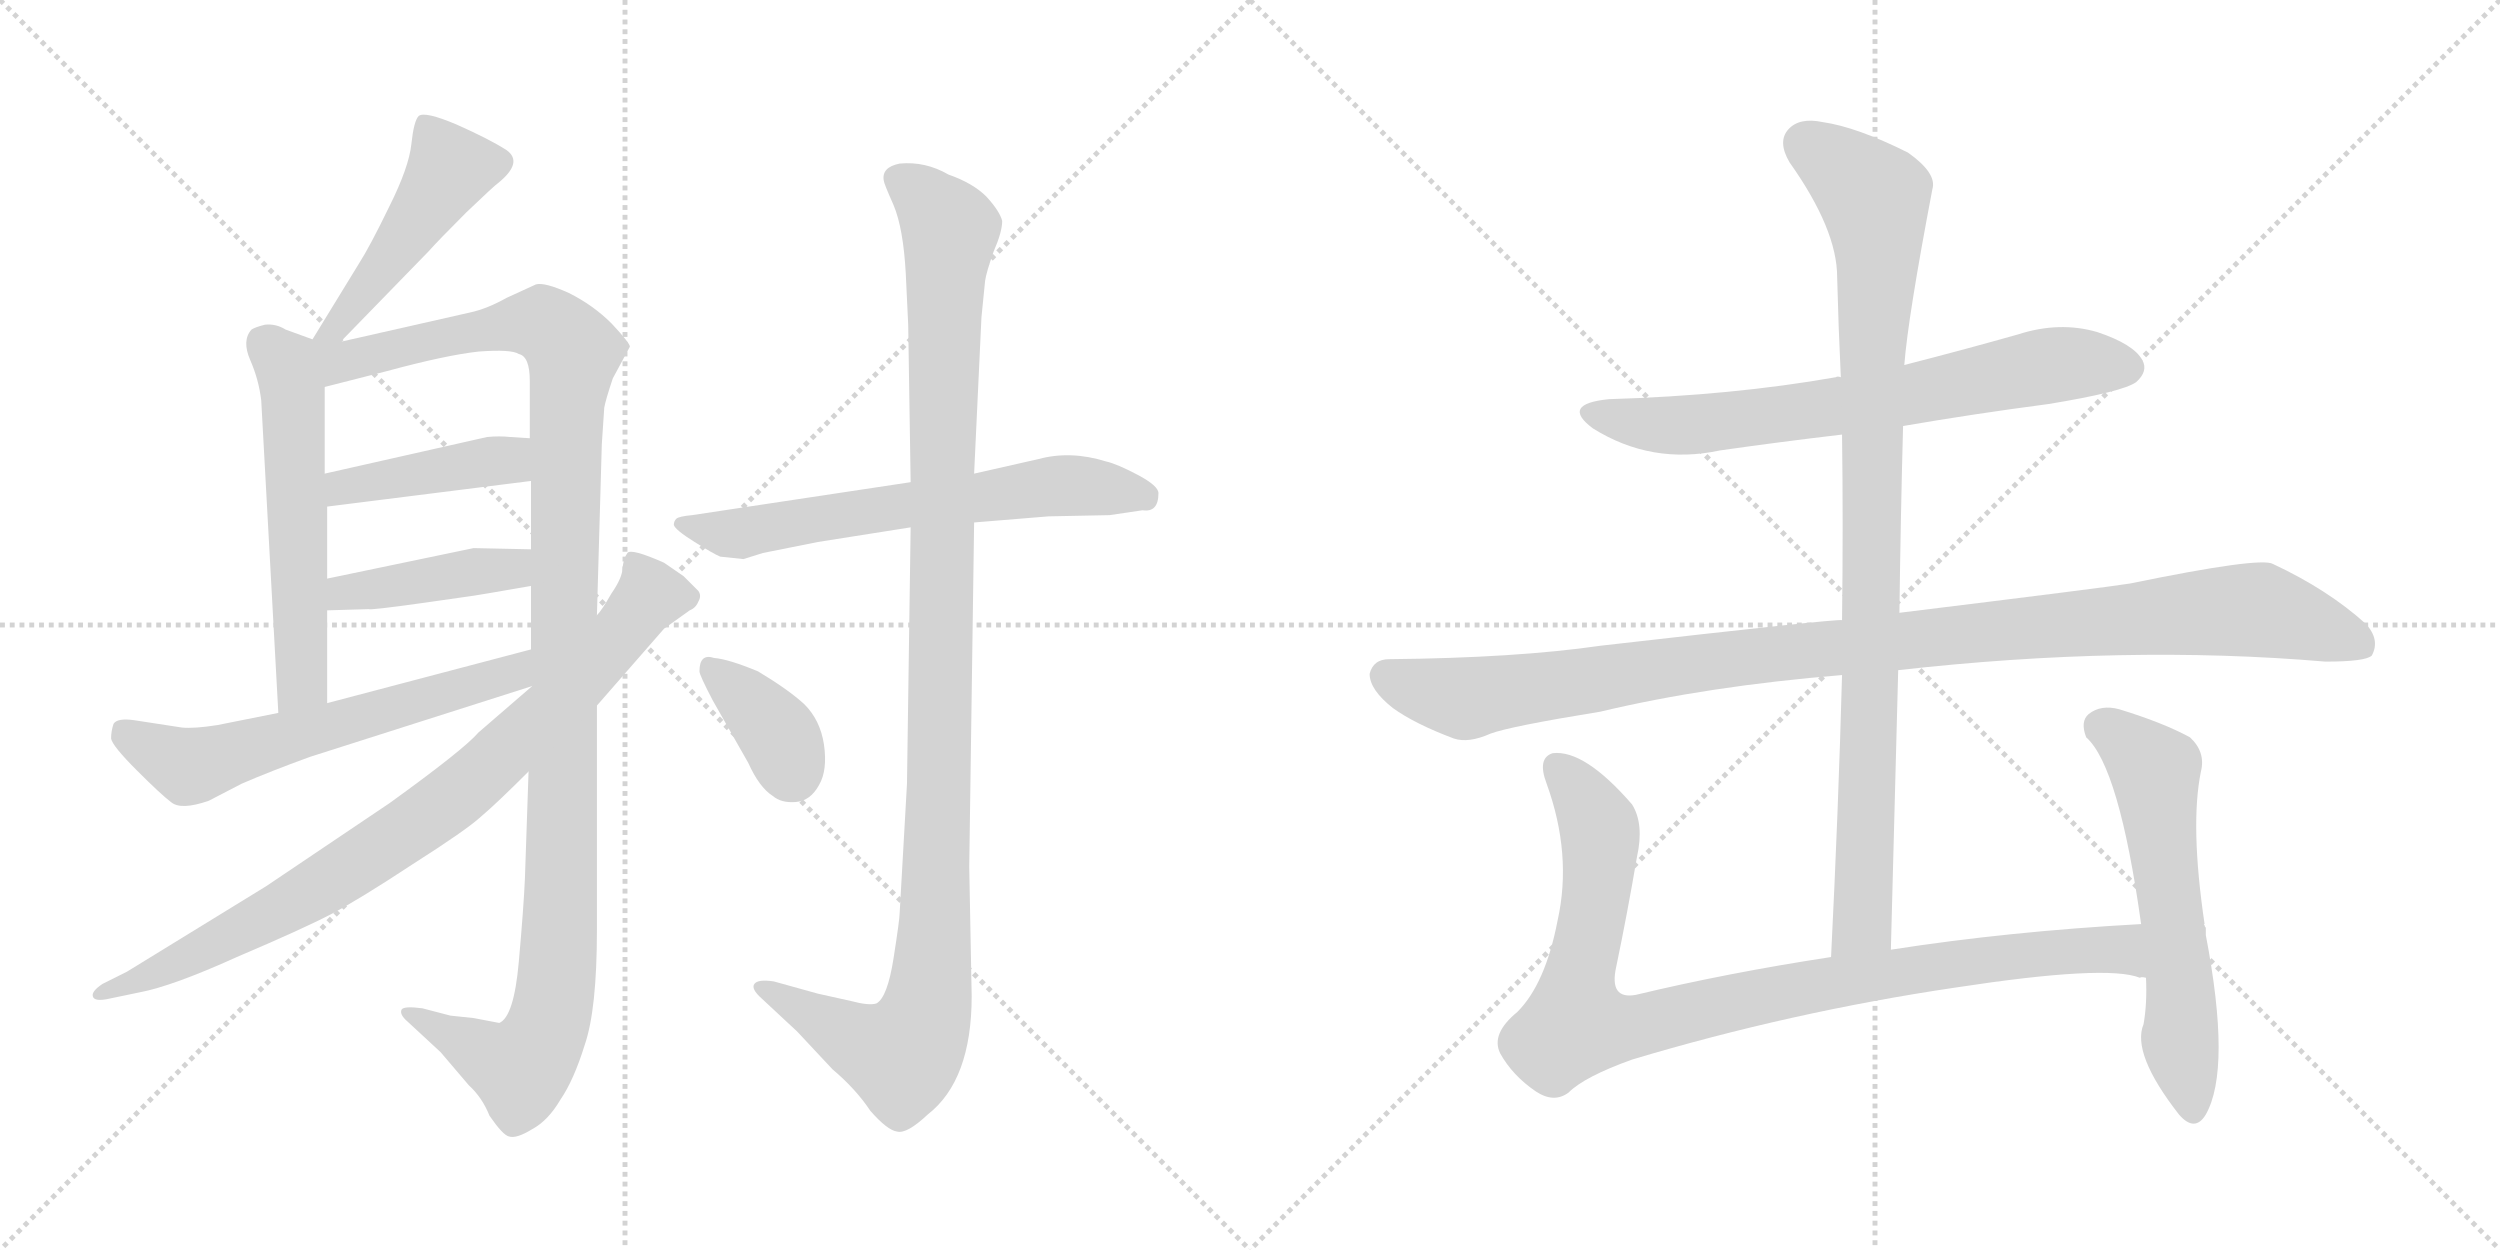 <svg version="1.1" viewBox="0 0 2048 1024" xmlns="http://www.w3.org/2000/svg">
  <g stroke="lightgray" stroke-dasharray="1,1" stroke-width="1" transform="scale(4, 4)">
    <line x1="0" y1="0" x2="256" y2="256"></line>
    <line x1="256" y1="0" x2="0" y2="256"></line>
    <line x1="128" y1="0" x2="128" y2="256"></line>
    <line x1="0" y1="128" x2="256" y2="128"></line>
    <line x1="256" y1="0" x2="512" y2="256"></line>
    <line x1="512" y1="0" x2="256" y2="256"></line>
    <line x1="384" y1="0" x2="384" y2="256"></line>
    <line x1="256" y1="128" x2="512" y2="128"></line>
  </g>
<g transform="scale(1, -1) translate(0, -850)">
   <style type="text/css">
    @keyframes keyframes0 {
      from {
       stroke: black;
       stroke-dashoffset: 473;
       stroke-width: 128;
       }
       61% {
       animation-timing-function: step-end;
       stroke: black;
       stroke-dashoffset: 0;
       stroke-width: 128;
       }
       to {
       stroke: black;
       stroke-width: 1024;
       }
       }
       #make-me-a-hanzi-animation-0 {
         animation: keyframes0 0.635s both;
         animation-delay: 0s;
         animation-timing-function: linear;
       }
    @keyframes keyframes1 {
      from {
       stroke: black;
       stroke-dashoffset: 565;
       stroke-width: 128;
       }
       65% {
       animation-timing-function: step-end;
       stroke: black;
       stroke-dashoffset: 0;
       stroke-width: 128;
       }
       to {
       stroke: black;
       stroke-width: 1024;
       }
       }
       #make-me-a-hanzi-animation-1 {
         animation: keyframes1 0.71s both;
         animation-delay: 0.635s;
         animation-timing-function: linear;
       }
    @keyframes keyframes2 {
      from {
       stroke: black;
       stroke-dashoffset: 1179;
       stroke-width: 128;
       }
       79% {
       animation-timing-function: step-end;
       stroke: black;
       stroke-dashoffset: 0;
       stroke-width: 128;
       }
       to {
       stroke: black;
       stroke-width: 1024;
       }
       }
       #make-me-a-hanzi-animation-2 {
         animation: keyframes2 1.209s both;
         animation-delay: 1.345s;
         animation-timing-function: linear;
       }
    @keyframes keyframes3 {
      from {
       stroke: black;
       stroke-dashoffset: 422;
       stroke-width: 128;
       }
       58% {
       animation-timing-function: step-end;
       stroke: black;
       stroke-dashoffset: 0;
       stroke-width: 128;
       }
       to {
       stroke: black;
       stroke-width: 1024;
       }
       }
       #make-me-a-hanzi-animation-3 {
         animation: keyframes3 0.593s both;
         animation-delay: 2.554s;
         animation-timing-function: linear;
       }
    @keyframes keyframes4 {
      from {
       stroke: black;
       stroke-dashoffset: 418;
       stroke-width: 128;
       }
       58% {
       animation-timing-function: step-end;
       stroke: black;
       stroke-dashoffset: 0;
       stroke-width: 128;
       }
       to {
       stroke: black;
       stroke-width: 1024;
       }
       }
       #make-me-a-hanzi-animation-4 {
         animation: keyframes4 0.59s both;
         animation-delay: 3.148s;
         animation-timing-function: linear;
       }
    @keyframes keyframes5 {
      from {
       stroke: black;
       stroke-dashoffset: 606;
       stroke-width: 128;
       }
       66% {
       animation-timing-function: step-end;
       stroke: black;
       stroke-dashoffset: 0;
       stroke-width: 128;
       }
       to {
       stroke: black;
       stroke-width: 1024;
       }
       }
       #make-me-a-hanzi-animation-5 {
         animation: keyframes5 0.743s both;
         animation-delay: 3.738s;
         animation-timing-function: linear;
       }
    @keyframes keyframes6 {
      from {
       stroke: black;
       stroke-dashoffset: 849;
       stroke-width: 128;
       }
       73% {
       animation-timing-function: step-end;
       stroke: black;
       stroke-dashoffset: 0;
       stroke-width: 128;
       }
       to {
       stroke: black;
       stroke-width: 1024;
       }
       }
       #make-me-a-hanzi-animation-6 {
         animation: keyframes6 0.941s both;
         animation-delay: 4.481s;
         animation-timing-function: linear;
       }
    @keyframes keyframes7 {
      from {
       stroke: black;
       stroke-dashoffset: 640;
       stroke-width: 128;
       }
       68% {
       animation-timing-function: step-end;
       stroke: black;
       stroke-dashoffset: 0;
       stroke-width: 128;
       }
       to {
       stroke: black;
       stroke-width: 1024;
       }
       }
       #make-me-a-hanzi-animation-7 {
         animation: keyframes7 0.771s both;
         animation-delay: 5.422s;
         animation-timing-function: linear;
       }
    @keyframes keyframes8 {
      from {
       stroke: black;
       stroke-dashoffset: 1127;
       stroke-width: 128;
       }
       79% {
       animation-timing-function: step-end;
       stroke: black;
       stroke-dashoffset: 0;
       stroke-width: 128;
       }
       to {
       stroke: black;
       stroke-width: 1024;
       }
       }
       #make-me-a-hanzi-animation-8 {
         animation: keyframes8 1.167s both;
         animation-delay: 6.193s;
         animation-timing-function: linear;
       }
    @keyframes keyframes9 {
      from {
       stroke: black;
       stroke-dashoffset: 369;
       stroke-width: 128;
       }
       55% {
       animation-timing-function: step-end;
       stroke: black;
       stroke-dashoffset: 0;
       stroke-width: 128;
       }
       to {
       stroke: black;
       stroke-width: 1024;
       }
       }
       #make-me-a-hanzi-animation-9 {
         animation: keyframes9 0.55s both;
         animation-delay: 7.36s;
         animation-timing-function: linear;
       }
    @keyframes keyframes10 {
      from {
       stroke: black;
       stroke-dashoffset: 696;
       stroke-width: 128;
       }
       69% {
       animation-timing-function: step-end;
       stroke: black;
       stroke-dashoffset: 0;
       stroke-width: 128;
       }
       to {
       stroke: black;
       stroke-width: 1024;
       }
       }
       #make-me-a-hanzi-animation-10 {
         animation: keyframes10 0.816s both;
         animation-delay: 7.91s;
         animation-timing-function: linear;
       }
    @keyframes keyframes11 {
      from {
       stroke: black;
       stroke-dashoffset: 1069;
       stroke-width: 128;
       }
       78% {
       animation-timing-function: step-end;
       stroke: black;
       stroke-dashoffset: 0;
       stroke-width: 128;
       }
       to {
       stroke: black;
       stroke-width: 1024;
       }
       }
       #make-me-a-hanzi-animation-11 {
         animation: keyframes11 1.12s both;
         animation-delay: 8.727s;
         animation-timing-function: linear;
       }
    @keyframes keyframes12 {
      from {
       stroke: black;
       stroke-dashoffset: 951;
       stroke-width: 128;
       }
       76% {
       animation-timing-function: step-end;
       stroke: black;
       stroke-dashoffset: 0;
       stroke-width: 128;
       }
       to {
       stroke: black;
       stroke-width: 1024;
       }
       }
       #make-me-a-hanzi-animation-12 {
         animation: keyframes12 1.024s both;
         animation-delay: 9.847s;
         animation-timing-function: linear;
       }
    @keyframes keyframes13 {
      from {
       stroke: black;
       stroke-dashoffset: 953;
       stroke-width: 128;
       }
       76% {
       animation-timing-function: step-end;
       stroke: black;
       stroke-dashoffset: 0;
       stroke-width: 128;
       }
       to {
       stroke: black;
       stroke-width: 1024;
       }
       }
       #make-me-a-hanzi-animation-13 {
         animation: keyframes13 1.026s both;
         animation-delay: 10.87s;
         animation-timing-function: linear;
       }
    @keyframes keyframes14 {
      from {
       stroke: black;
       stroke-dashoffset: 591;
       stroke-width: 128;
       }
       66% {
       animation-timing-function: step-end;
       stroke: black;
       stroke-dashoffset: 0;
       stroke-width: 128;
       }
       to {
       stroke: black;
       stroke-width: 1024;
       }
       }
       #make-me-a-hanzi-animation-14 {
         animation: keyframes14 0.731s both;
         animation-delay: 11.896s;
         animation-timing-function: linear;
       }
</style>
<path d="M 279.0 570.0 L 351.0 644.0 Q 359.0 653.0 382.0 676.0 Q 405.0 698.0 408.0 700.0 Q 429.0 717.0 415.0 727.0 Q 401.0 736.0 374.0 748.0 Q 348.0 759.0 343.0 755.0 Q 339.0 751.0 337.0 732.0 Q 335.0 713.0 319.0 681.0 Q 303.0 648.0 294.0 634.0 L 256.0 572.0 C 240.0 546.0 258.0 548.0 279.0 570.0 Z" fill="lightgray"></path> 
<path d="M 256.0 572.0 L 234.0 580.0 Q 226.0 585.0 217.0 584.0 Q 209.0 582.0 206.0 580.0 Q 198.0 571.0 205.0 555.0 Q 212.0 539.0 214.0 522.0 L 228.0 266.0 C 230.0 236.0 268.0 244.0 268.0 274.0 L 268.0 350.0 L 268.0 376.0 L 268.0 435.0 L 266.0 462.0 L 266.0 533.0 C 266.0 563.0 266.0 568.0 256.0 572.0 Z" fill="lightgray"></path> 
<path d="M 433.0 218.0 L 430.0 130.0 Q 429.0 107.0 425.0 62.0 Q 421.0 17.0 409.0 12.0 L 388.0 16.0 L 369.0 18.0 L 346.0 24.0 Q 331.0 26.0 329.0 23.0 Q 327.0 19.0 334.0 13.0 L 361.0 -12.0 L 384.0 -39.0 Q 395.0 -49.0 401.0 -64.0 Q 412.0 -80.0 417.0 -81.0 Q 423.0 -83.0 436.0 -75.0 Q 449.0 -68.0 459.0 -51.0 Q 470.0 -35.0 479.0 -6.0 Q 489.0 23.0 489.0 88.0 L 489.0 272.0 L 489.0 346.0 L 493.0 486.0 L 495.0 516.0 Q 496.0 522.0 502.0 540.0 L 516.0 566.0 Q 516.0 569.0 501.0 585.0 Q 486.0 600.0 466.0 610.0 Q 446.0 619.0 439.0 617.0 L 415.0 606.0 Q 399.0 597.0 385.0 594.0 L 279.0 570.0 C 247.0 563.0 211.0 519.0 266.0 533.0 L 317.0 546.0 Q 365.0 559.0 392.0 562.0 Q 419.0 564.0 425.0 560.0 Q 434.0 558.0 434.0 538.0 L 434.0 491.0 L 435.0 456.0 L 435.0 400.0 L 435.0 370.0 L 435.0 318.0 L 436.0 288.0 L 433.0 218.0 Z" fill="lightgray"></path> 
<path d="M 268.0 435.0 L 435.0 456.0 C 465.0 460.0 464.0 489.0 434.0 491.0 L 418.0 492.0 Q 409.0 493.0 399.0 492.0 L 266.0 462.0 C 237.0 455.0 238.0 431.0 268.0 435.0 Z" fill="lightgray"></path> 
<path d="M 268.0 350.0 L 302.0 351.0 Q 303.0 350.0 346.0 356.0 L 388.0 362.0 Q 389.0 362.0 435.0 370.0 C 465.0 375.0 465.0 399.0 435.0 400.0 L 388.0 401.0 L 268.0 376.0 C 239.0 370.0 238.0 349.0 268.0 350.0 Z" fill="lightgray"></path> 
<path d="M 228.0 266.0 L 178.0 256.0 Q 159.0 253.0 149.0 254.0 L 110.0 260.0 Q 96.0 262.0 93.0 257.0 Q 91.0 251.0 91.0 245.0 Q 92.0 239.0 112.0 219.0 Q 132.0 199.0 140.0 193.0 Q 148.0 186.0 171.0 194.0 L 198.0 208.0 Q 221.0 218.0 254.0 230.0 L 436.0 288.0 C 465.0 297.0 464.0 326.0 435.0 318.0 L 268.0 274.0 L 228.0 266.0 Z" fill="lightgray"></path> 
<path d="M 436.0 288.0 L 392.0 250.0 Q 380.0 236.0 319.0 192.0 L 218.0 124.0 L 104.0 54.0 L 84.0 44.0 Q 75.0 38.0 76.0 34.0 Q 77.0 29.0 90.0 32.0 L 114.0 37.0 Q 141.0 42.0 194.0 66.0 Q 248.0 89.0 271.0 101.0 Q 294.0 113.0 338.0 142.0 Q 382.0 170.0 394.0 181.0 Q 407.0 192.0 433.0 218.0 L 489.0 272.0 L 544.0 335.0 L 565.0 350.0 Q 570.0 352.0 572.0 357.0 Q 575.0 362.0 572.0 366.0 L 560.0 378.0 L 544.0 389.0 Q 517.0 401.0 514.0 397.0 Q 511.0 393.0 510.0 385.0 Q 510.0 377.0 501.0 364.0 Q 493.0 350.0 489.0 346.0 L 436.0 288.0 Z" fill="lightgray"></path> 
<path d="M 746.0 455.0 L 567.0 428.0 Q 556.0 427.0 554.0 425.0 Q 552.0 423.0 552.0 420.0 Q 553.0 416.0 569.0 406.0 Q 585.0 396.0 590.0 394.0 L 609.0 392.0 L 625.0 397.0 L 670.0 406.0 L 746.0 418.0 L 798.0 422.0 L 859.0 427.0 L 909.0 428.0 L 936.0 432.0 Q 949.0 430.0 949.0 446.0 Q 949.0 452.0 932.0 461.0 Q 915.0 470.0 906.0 472.0 Q 877.0 481.0 851.0 474.0 L 798.0 462.0 L 746.0 455.0 Z" fill="lightgray"></path> 
<path d="M 724.0 702.0 Q 724.0 700.0 732.0 682.0 Q 740.0 663.0 742.0 626.0 L 744.0 584.0 L 746.0 455.0 L 746.0 418.0 L 743.0 208.0 L 737.0 102.0 Q 737.0 97.0 732.0 65.0 Q 727.0 33.0 718.0 28.0 Q 712.0 26.0 697.0 30.0 L 670.0 36.0 L 634.0 46.0 Q 621.0 48.0 618.0 44.0 Q 615.0 40.0 624.0 32.0 L 653.0 5.0 L 682.0 -26.0 Q 701.0 -42.0 713.0 -60.0 Q 727.0 -76.0 735.0 -77.0 Q 743.0 -79.0 760.0 -63.0 Q 796.0 -35.0 796.0 34.0 L 794.0 140.0 L 798.0 422.0 L 798.0 462.0 L 804.0 590.0 L 807.0 620.0 Q 808.0 627.0 814.0 644.0 Q 821.0 660.0 821.0 669.0 Q 819.0 677.0 808.0 689.0 Q 797.0 700.0 777.0 707.0 Q 758.0 718.0 737.0 716.0 Q 722.0 713.0 724.0 702.0 Z" fill="lightgray"></path> 
<path d="M 573.0 300.0 Q 573.0 297.0 584.0 276.0 L 613.0 225.0 Q 622.0 205.0 633.0 198.0 Q 640.0 192.0 652.0 193.0 Q 664.0 194.0 671.0 207.0 Q 678.0 219.0 675.0 240.0 Q 672.0 260.0 659.0 273.0 Q 646.0 285.0 621.0 300.0 Q 597.0 310.0 585.0 311.0 Q 573.0 315.0 573.0 300.0 Z" fill="lightgray"></path> 
<path d="M 1559.0 501.0 Q 1617.0 511.0 1678.0 519.0 Q 1739.0 529.0 1750.0 537.0 Q 1760.0 546.0 1755.0 555.0 Q 1748.0 568.0 1718.0 578.0 Q 1687.0 587.0 1653.0 576.0 Q 1607.0 563.0 1560.0 551.0 L 1508.0 541.0 Q 1505.0 542.0 1504.0 541.0 Q 1419.0 526.0 1318.0 523.0 Q 1278.0 519.0 1305.0 499.0 Q 1353.0 469.0 1409.0 481.0 Q 1458.0 488.0 1509.0 494.0 L 1559.0 501.0 Z" fill="lightgray"></path> 
<path d="M 1555.0 301.0 Q 1741.0 322.0 1905.0 308.0 Q 1938.0 308.0 1943.0 313.0 Q 1950.0 326.0 1938.0 339.0 Q 1907.0 367.0 1862.0 388.0 Q 1852.0 394.0 1745.0 372.0 Q 1727.0 369.0 1556.0 348.0 L 1509.0 342.0 Q 1503.0 343.0 1311.0 321.0 Q 1242.0 311.0 1138.0 310.0 Q 1125.0 310.0 1122.0 298.0 Q 1122.0 285.0 1141.0 270.0 Q 1159.0 257.0 1191.0 245.0 Q 1203.0 241.0 1221.0 249.0 Q 1237.0 255.0 1311.0 267.0 Q 1399.0 288.0 1509.0 297.0 L 1555.0 301.0 Z" fill="lightgray"></path> 
<path d="M 1549.0 72.0 L 1555.0 301.0 L 1556.0 348.0 Q 1557.0 427.0 1559.0 501.0 L 1560.0 551.0 Q 1563.0 590.0 1583.0 695.0 Q 1587.0 708.0 1563.0 725.0 Q 1521.0 746.0 1493.0 750.0 Q 1474.0 754.0 1465.0 744.0 Q 1456.0 734.0 1466.0 717.0 Q 1505.0 662.0 1505.0 623.0 Q 1506.0 583.0 1508.0 541.0 L 1509.0 494.0 Q 1510.0 421.0 1509.0 342.0 L 1509.0 297.0 Q 1506.0 186.0 1500.0 66.0 C 1499.0 36.0 1548.0 42.0 1549.0 72.0 Z" fill="lightgray"></path> 
<path d="M 1754.0 93.0 Q 1645.0 87.0 1549.0 72.0 L 1500.0 66.0 Q 1415.0 53.0 1340.0 35.0 Q 1318.0 31.0 1324.0 58.0 Q 1333.0 101.0 1341.0 148.0 Q 1347.0 175.0 1337.0 191.0 Q 1298.0 236.0 1272.0 233.0 Q 1259.0 229.0 1267.0 208.0 Q 1288.0 150.0 1276.0 96.0 Q 1266.0 44.0 1243.0 21.0 Q 1221.0 3.0 1229.0 -13.0 Q 1239.0 -31.0 1258.0 -44.0 Q 1273.0 -54.0 1285.0 -45.0 Q 1298.0 -32.0 1337.0 -18.0 Q 1467.0 21.0 1602.0 41.0 Q 1726.0 60.0 1753.0 49.0 Q 1754.0 50.0 1758.0 49.0 C 1788.0 44.0 1784.0 95.0 1754.0 93.0 Z" fill="lightgray"></path> 
<path d="M 1758.0 49.0 Q 1759.0 28.0 1756.0 11.0 Q 1746.0 -13.0 1785.0 -63.0 Q 1798.0 -78.0 1807.0 -63.0 Q 1828.0 -26.0 1807.0 84.0 L 1807.0 90.0 Q 1806.0 91.0 1806.0 92.0 Q 1805.0 93.0 1806.0 93.0 Q 1794.0 174.0 1803.0 218.0 Q 1807.0 234.0 1794.0 246.0 Q 1772.0 258.0 1736.0 269.0 Q 1721.0 273.0 1711.0 265.0 Q 1704.0 259.0 1709.0 246.0 Q 1736.0 222.0 1754.0 93.0 L 1758.0 49.0 Z" fill="lightgray"></path> 
      <clipPath id="make-me-a-hanzi-clip-0">
      <path d="M 279.0 570.0 L 351.0 644.0 Q 359.0 653.0 382.0 676.0 Q 405.0 698.0 408.0 700.0 Q 429.0 717.0 415.0 727.0 Q 401.0 736.0 374.0 748.0 Q 348.0 759.0 343.0 755.0 Q 339.0 751.0 337.0 732.0 Q 335.0 713.0 319.0 681.0 Q 303.0 648.0 294.0 634.0 L 256.0 572.0 C 240.0 546.0 258.0 548.0 279.0 570.0 Z" fill="lightgray"></path>
      </clipPath>
      <path clip-path="url(#make-me-a-hanzi-clip-0)" d="M 348.0 748.0 L 369.0 712.0 L 295.0 606.0 L 274.0 580.0 L 262.0 577.0 " fill="none" id="make-me-a-hanzi-animation-0" stroke-dasharray="345 690" stroke-linecap="round"></path>

      <clipPath id="make-me-a-hanzi-clip-1">
      <path d="M 256.0 572.0 L 234.0 580.0 Q 226.0 585.0 217.0 584.0 Q 209.0 582.0 206.0 580.0 Q 198.0 571.0 205.0 555.0 Q 212.0 539.0 214.0 522.0 L 228.0 266.0 C 230.0 236.0 268.0 244.0 268.0 274.0 L 268.0 350.0 L 268.0 376.0 L 268.0 435.0 L 266.0 462.0 L 266.0 533.0 C 266.0 563.0 266.0 568.0 256.0 572.0 Z" fill="lightgray"></path>
      </clipPath>
      <path clip-path="url(#make-me-a-hanzi-clip-1)" d="M 216.0 570.0 L 234.0 552.0 L 241.0 512.0 L 248.0 297.0 L 233.0 274.0 " fill="none" id="make-me-a-hanzi-animation-1" stroke-dasharray="437 874" stroke-linecap="round"></path>

      <clipPath id="make-me-a-hanzi-clip-2">
      <path d="M 433.0 218.0 L 430.0 130.0 Q 429.0 107.0 425.0 62.0 Q 421.0 17.0 409.0 12.0 L 388.0 16.0 L 369.0 18.0 L 346.0 24.0 Q 331.0 26.0 329.0 23.0 Q 327.0 19.0 334.0 13.0 L 361.0 -12.0 L 384.0 -39.0 Q 395.0 -49.0 401.0 -64.0 Q 412.0 -80.0 417.0 -81.0 Q 423.0 -83.0 436.0 -75.0 Q 449.0 -68.0 459.0 -51.0 Q 470.0 -35.0 479.0 -6.0 Q 489.0 23.0 489.0 88.0 L 489.0 272.0 L 489.0 346.0 L 493.0 486.0 L 495.0 516.0 Q 496.0 522.0 502.0 540.0 L 516.0 566.0 Q 516.0 569.0 501.0 585.0 Q 486.0 600.0 466.0 610.0 Q 446.0 619.0 439.0 617.0 L 415.0 606.0 Q 399.0 597.0 385.0 594.0 L 279.0 570.0 C 247.0 563.0 211.0 519.0 266.0 533.0 L 317.0 546.0 Q 365.0 559.0 392.0 562.0 Q 419.0 564.0 425.0 560.0 Q 434.0 558.0 434.0 538.0 L 434.0 491.0 L 435.0 456.0 L 435.0 400.0 L 435.0 370.0 L 435.0 318.0 L 436.0 288.0 L 433.0 218.0 Z" fill="lightgray"></path>
      </clipPath>
      <path clip-path="url(#make-me-a-hanzi-clip-2)" d="M 261.0 566.0 L 281.0 553.0 L 432.0 586.0 L 447.0 584.0 L 470.0 562.0 L 463.0 486.0 L 459.0 78.0 L 451.0 17.0 L 427.0 -25.0 L 333.0 19.0 " fill="none" id="make-me-a-hanzi-animation-2" stroke-dasharray="1051 2102" stroke-linecap="round"></path>

      <clipPath id="make-me-a-hanzi-clip-3">
      <path d="M 268.0 435.0 L 435.0 456.0 C 465.0 460.0 464.0 489.0 434.0 491.0 L 418.0 492.0 Q 409.0 493.0 399.0 492.0 L 266.0 462.0 C 237.0 455.0 238.0 431.0 268.0 435.0 Z" fill="lightgray"></path>
      </clipPath>
      <path clip-path="url(#make-me-a-hanzi-clip-3)" d="M 275.0 442.0 L 281.0 451.0 L 416.0 473.0 L 430.0 485.0 " fill="none" id="make-me-a-hanzi-animation-3" stroke-dasharray="294 588" stroke-linecap="round"></path>

      <clipPath id="make-me-a-hanzi-clip-4">
      <path d="M 268.0 350.0 L 302.0 351.0 Q 303.0 350.0 346.0 356.0 L 388.0 362.0 Q 389.0 362.0 435.0 370.0 C 465.0 375.0 465.0 399.0 435.0 400.0 L 388.0 401.0 L 268.0 376.0 C 239.0 370.0 238.0 349.0 268.0 350.0 Z" fill="lightgray"></path>
      </clipPath>
      <path clip-path="url(#make-me-a-hanzi-clip-4)" d="M 273.0 357.0 L 293.0 367.0 L 417.0 382.0 L 427.0 393.0 " fill="none" id="make-me-a-hanzi-animation-4" stroke-dasharray="290 580" stroke-linecap="round"></path>

      <clipPath id="make-me-a-hanzi-clip-5">
      <path d="M 228.0 266.0 L 178.0 256.0 Q 159.0 253.0 149.0 254.0 L 110.0 260.0 Q 96.0 262.0 93.0 257.0 Q 91.0 251.0 91.0 245.0 Q 92.0 239.0 112.0 219.0 Q 132.0 199.0 140.0 193.0 Q 148.0 186.0 171.0 194.0 L 198.0 208.0 Q 221.0 218.0 254.0 230.0 L 436.0 288.0 C 465.0 297.0 464.0 326.0 435.0 318.0 L 268.0 274.0 L 228.0 266.0 Z" fill="lightgray"></path>
      </clipPath>
      <path clip-path="url(#make-me-a-hanzi-clip-5)" d="M 101.0 249.0 L 155.0 222.0 L 409.0 294.0 L 429.0 310.0 " fill="none" id="make-me-a-hanzi-animation-5" stroke-dasharray="478 956" stroke-linecap="round"></path>

      <clipPath id="make-me-a-hanzi-clip-6">
      <path d="M 436.0 288.0 L 392.0 250.0 Q 380.0 236.0 319.0 192.0 L 218.0 124.0 L 104.0 54.0 L 84.0 44.0 Q 75.0 38.0 76.0 34.0 Q 77.0 29.0 90.0 32.0 L 114.0 37.0 Q 141.0 42.0 194.0 66.0 Q 248.0 89.0 271.0 101.0 Q 294.0 113.0 338.0 142.0 Q 382.0 170.0 394.0 181.0 Q 407.0 192.0 433.0 218.0 L 489.0 272.0 L 544.0 335.0 L 565.0 350.0 Q 570.0 352.0 572.0 357.0 Q 575.0 362.0 572.0 366.0 L 560.0 378.0 L 544.0 389.0 Q 517.0 401.0 514.0 397.0 Q 511.0 393.0 510.0 385.0 Q 510.0 377.0 501.0 364.0 Q 493.0 350.0 489.0 346.0 L 436.0 288.0 Z" fill="lightgray"></path>
      </clipPath>
      <path clip-path="url(#make-me-a-hanzi-clip-6)" d="M 519.0 389.0 L 533.0 362.0 L 467.0 284.0 L 368.0 194.0 L 247.0 115.0 L 137.0 57.0 L 83.0 36.0 " fill="none" id="make-me-a-hanzi-animation-6" stroke-dasharray="721 1442" stroke-linecap="round"></path>

      <clipPath id="make-me-a-hanzi-clip-7">
      <path d="M 746.0 455.0 L 567.0 428.0 Q 556.0 427.0 554.0 425.0 Q 552.0 423.0 552.0 420.0 Q 553.0 416.0 569.0 406.0 Q 585.0 396.0 590.0 394.0 L 609.0 392.0 L 625.0 397.0 L 670.0 406.0 L 746.0 418.0 L 798.0 422.0 L 859.0 427.0 L 909.0 428.0 L 936.0 432.0 Q 949.0 430.0 949.0 446.0 Q 949.0 452.0 932.0 461.0 Q 915.0 470.0 906.0 472.0 Q 877.0 481.0 851.0 474.0 L 798.0 462.0 L 746.0 455.0 Z" fill="lightgray"></path>
      </clipPath>
      <path clip-path="url(#make-me-a-hanzi-clip-7)" d="M 558.0 420.0 L 606.0 413.0 L 862.0 452.0 L 938.0 443.0 " fill="none" id="make-me-a-hanzi-animation-7" stroke-dasharray="512 1024" stroke-linecap="round"></path>

      <clipPath id="make-me-a-hanzi-clip-8">
      <path d="M 724.0 702.0 Q 724.0 700.0 732.0 682.0 Q 740.0 663.0 742.0 626.0 L 744.0 584.0 L 746.0 455.0 L 746.0 418.0 L 743.0 208.0 L 737.0 102.0 Q 737.0 97.0 732.0 65.0 Q 727.0 33.0 718.0 28.0 Q 712.0 26.0 697.0 30.0 L 670.0 36.0 L 634.0 46.0 Q 621.0 48.0 618.0 44.0 Q 615.0 40.0 624.0 32.0 L 653.0 5.0 L 682.0 -26.0 Q 701.0 -42.0 713.0 -60.0 Q 727.0 -76.0 735.0 -77.0 Q 743.0 -79.0 760.0 -63.0 Q 796.0 -35.0 796.0 34.0 L 794.0 140.0 L 798.0 422.0 L 798.0 462.0 L 804.0 590.0 L 807.0 620.0 Q 808.0 627.0 814.0 644.0 Q 821.0 660.0 821.0 669.0 Q 819.0 677.0 808.0 689.0 Q 797.0 700.0 777.0 707.0 Q 758.0 718.0 737.0 716.0 Q 722.0 713.0 724.0 702.0 Z" fill="lightgray"></path>
      </clipPath>
      <path clip-path="url(#make-me-a-hanzi-clip-8)" d="M 736.0 704.0 L 753.0 693.0 L 778.0 662.0 L 770.0 211.0 L 760.0 26.0 L 739.0 -15.0 L 710.0 -7.0 L 623.0 39.0 " fill="none" id="make-me-a-hanzi-animation-8" stroke-dasharray="999 1998" stroke-linecap="round"></path>

      <clipPath id="make-me-a-hanzi-clip-9">
      <path d="M 573.0 300.0 Q 573.0 297.0 584.0 276.0 L 613.0 225.0 Q 622.0 205.0 633.0 198.0 Q 640.0 192.0 652.0 193.0 Q 664.0 194.0 671.0 207.0 Q 678.0 219.0 675.0 240.0 Q 672.0 260.0 659.0 273.0 Q 646.0 285.0 621.0 300.0 Q 597.0 310.0 585.0 311.0 Q 573.0 315.0 573.0 300.0 Z" fill="lightgray"></path>
      </clipPath>
      <path clip-path="url(#make-me-a-hanzi-clip-9)" d="M 581.0 303.0 L 634.0 253.0 L 649.0 216.0 " fill="none" id="make-me-a-hanzi-animation-9" stroke-dasharray="241 482" stroke-linecap="round"></path>

      <clipPath id="make-me-a-hanzi-clip-10">
      <path d="M 1559.0 501.0 Q 1617.0 511.0 1678.0 519.0 Q 1739.0 529.0 1750.0 537.0 Q 1760.0 546.0 1755.0 555.0 Q 1748.0 568.0 1718.0 578.0 Q 1687.0 587.0 1653.0 576.0 Q 1607.0 563.0 1560.0 551.0 L 1508.0 541.0 Q 1505.0 542.0 1504.0 541.0 Q 1419.0 526.0 1318.0 523.0 Q 1278.0 519.0 1305.0 499.0 Q 1353.0 469.0 1409.0 481.0 Q 1458.0 488.0 1509.0 494.0 L 1559.0 501.0 Z" fill="lightgray"></path>
      </clipPath>
      <path clip-path="url(#make-me-a-hanzi-clip-10)" d="M 1309.0 513.0 L 1333.0 504.0 L 1384.0 502.0 L 1525.0 520.0 L 1678.0 550.0 L 1743.0 549.0 " fill="none" id="make-me-a-hanzi-animation-10" stroke-dasharray="568 1136" stroke-linecap="round"></path>

      <clipPath id="make-me-a-hanzi-clip-11">
      <path d="M 1555.0 301.0 Q 1741.0 322.0 1905.0 308.0 Q 1938.0 308.0 1943.0 313.0 Q 1950.0 326.0 1938.0 339.0 Q 1907.0 367.0 1862.0 388.0 Q 1852.0 394.0 1745.0 372.0 Q 1727.0 369.0 1556.0 348.0 L 1509.0 342.0 Q 1503.0 343.0 1311.0 321.0 Q 1242.0 311.0 1138.0 310.0 Q 1125.0 310.0 1122.0 298.0 Q 1122.0 285.0 1141.0 270.0 Q 1159.0 257.0 1191.0 245.0 Q 1203.0 241.0 1221.0 249.0 Q 1237.0 255.0 1311.0 267.0 Q 1399.0 288.0 1509.0 297.0 L 1555.0 301.0 Z" fill="lightgray"></path>
      </clipPath>
      <path clip-path="url(#make-me-a-hanzi-clip-11)" d="M 1135.0 296.0 L 1200.0 278.0 L 1424.0 312.0 L 1849.0 351.0 L 1936.0 321.0 " fill="none" id="make-me-a-hanzi-animation-11" stroke-dasharray="941 1882" stroke-linecap="round"></path>

      <clipPath id="make-me-a-hanzi-clip-12">
      <path d="M 1549.0 72.0 L 1555.0 301.0 L 1556.0 348.0 Q 1557.0 427.0 1559.0 501.0 L 1560.0 551.0 Q 1563.0 590.0 1583.0 695.0 Q 1587.0 708.0 1563.0 725.0 Q 1521.0 746.0 1493.0 750.0 Q 1474.0 754.0 1465.0 744.0 Q 1456.0 734.0 1466.0 717.0 Q 1505.0 662.0 1505.0 623.0 Q 1506.0 583.0 1508.0 541.0 L 1509.0 494.0 Q 1510.0 421.0 1509.0 342.0 L 1509.0 297.0 Q 1506.0 186.0 1500.0 66.0 C 1499.0 36.0 1548.0 42.0 1549.0 72.0 Z" fill="lightgray"></path>
      </clipPath>
      <path clip-path="url(#make-me-a-hanzi-clip-12)" d="M 1479.0 732.0 L 1535.0 688.0 L 1539.0 653.0 L 1526.0 93.0 L 1505.0 74.0 " fill="none" id="make-me-a-hanzi-animation-12" stroke-dasharray="823 1646" stroke-linecap="round"></path>

      <clipPath id="make-me-a-hanzi-clip-13">
      <path d="M 1754.0 93.0 Q 1645.0 87.0 1549.0 72.0 L 1500.0 66.0 Q 1415.0 53.0 1340.0 35.0 Q 1318.0 31.0 1324.0 58.0 Q 1333.0 101.0 1341.0 148.0 Q 1347.0 175.0 1337.0 191.0 Q 1298.0 236.0 1272.0 233.0 Q 1259.0 229.0 1267.0 208.0 Q 1288.0 150.0 1276.0 96.0 Q 1266.0 44.0 1243.0 21.0 Q 1221.0 3.0 1229.0 -13.0 Q 1239.0 -31.0 1258.0 -44.0 Q 1273.0 -54.0 1285.0 -45.0 Q 1298.0 -32.0 1337.0 -18.0 Q 1467.0 21.0 1602.0 41.0 Q 1726.0 60.0 1753.0 49.0 Q 1754.0 50.0 1758.0 49.0 C 1788.0 44.0 1784.0 95.0 1754.0 93.0 Z" fill="lightgray"></path>
      </clipPath>
      <path clip-path="url(#make-me-a-hanzi-clip-13)" d="M 1277.0 221.0 L 1311.0 169.0 L 1291.0 11.0 L 1337.0 9.0 L 1495.0 44.0 L 1666.0 69.0 L 1730.0 73.0 L 1756.0 56.0 " fill="none" id="make-me-a-hanzi-animation-13" stroke-dasharray="825 1650" stroke-linecap="round"></path>

      <clipPath id="make-me-a-hanzi-clip-14">
      <path d="M 1758.0 49.0 Q 1759.0 28.0 1756.0 11.0 Q 1746.0 -13.0 1785.0 -63.0 Q 1798.0 -78.0 1807.0 -63.0 Q 1828.0 -26.0 1807.0 84.0 L 1807.0 90.0 Q 1806.0 91.0 1806.0 92.0 Q 1805.0 93.0 1806.0 93.0 Q 1794.0 174.0 1803.0 218.0 Q 1807.0 234.0 1794.0 246.0 Q 1772.0 258.0 1736.0 269.0 Q 1721.0 273.0 1711.0 265.0 Q 1704.0 259.0 1709.0 246.0 Q 1736.0 222.0 1754.0 93.0 L 1758.0 49.0 Z" fill="lightgray"></path>
      </clipPath>
      <path clip-path="url(#make-me-a-hanzi-clip-14)" d="M 1722.0 254.0 L 1766.0 218.0 L 1796.0 -59.0 " fill="none" id="make-me-a-hanzi-animation-14" stroke-dasharray="463 926" stroke-linecap="round"></path>

</g>
</svg>
